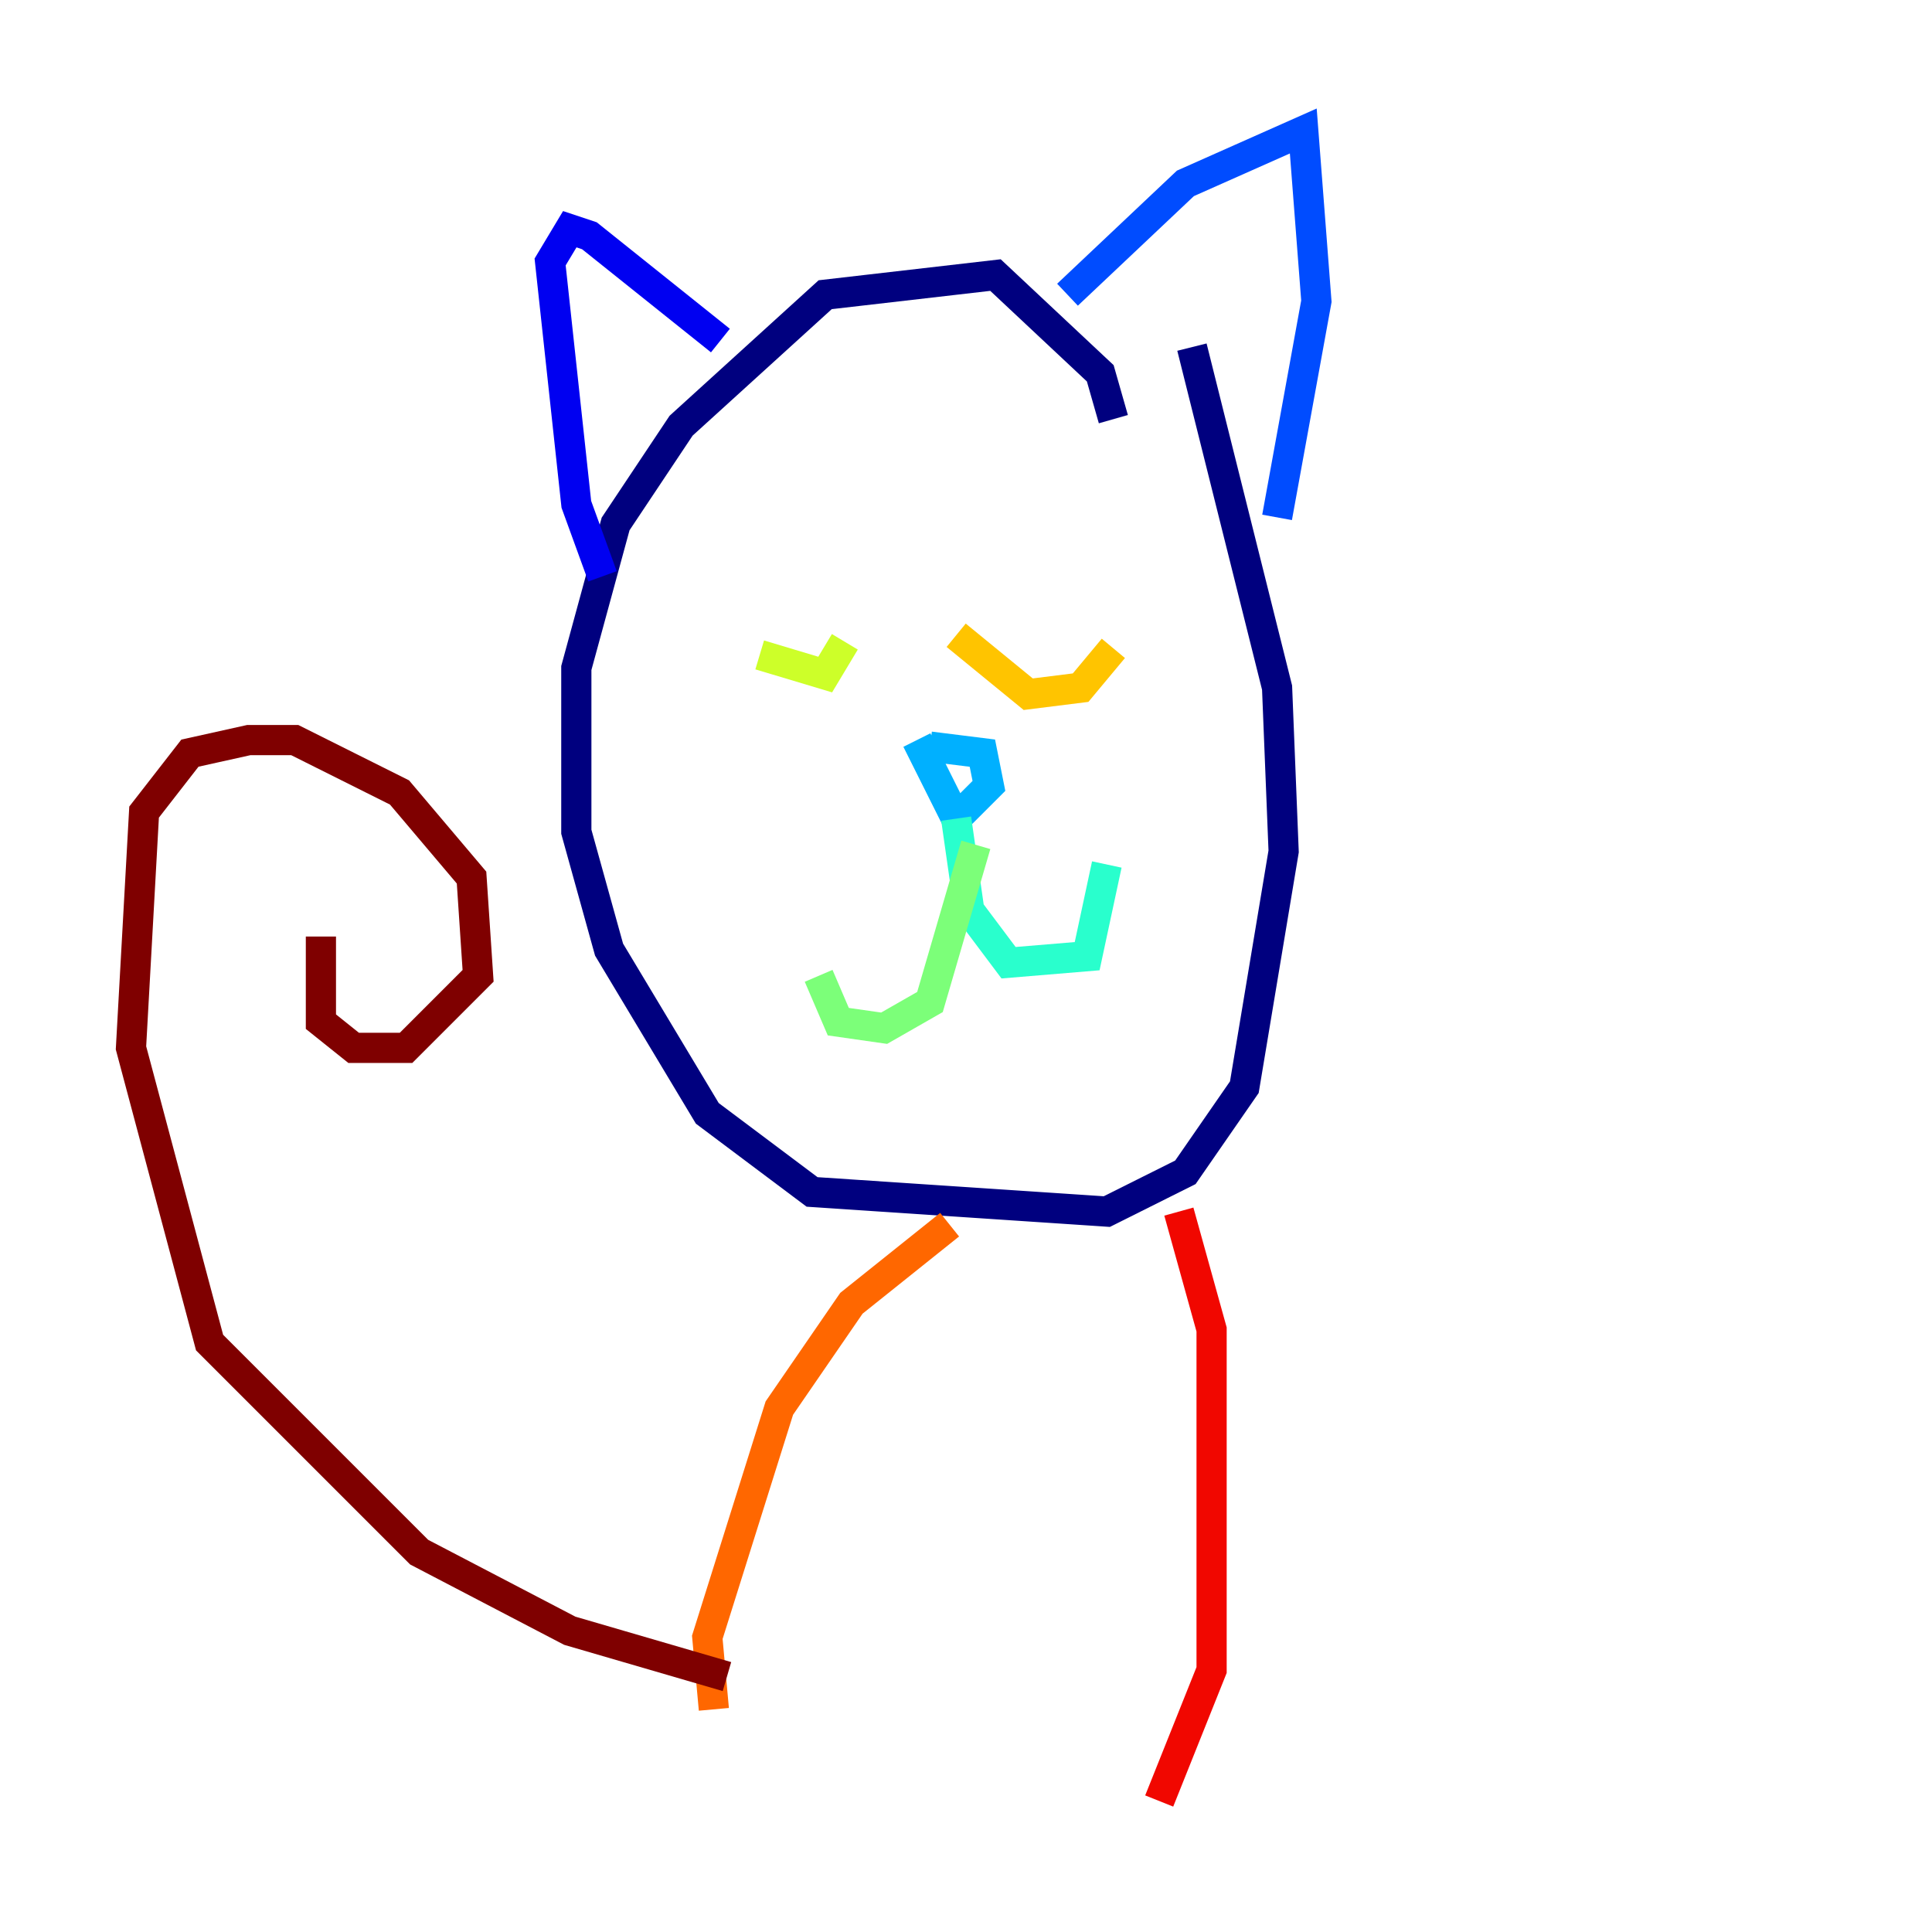 <?xml version="1.0" encoding="utf-8" ?>
<svg baseProfile="tiny" height="128" version="1.2" viewBox="0,0,128,128" width="128" xmlns="http://www.w3.org/2000/svg" xmlns:ev="http://www.w3.org/2001/xml-events" xmlns:xlink="http://www.w3.org/1999/xlink"><defs /><polyline fill="none" points="73.763,27.77 72.895,24.732 65.953,18.224 54.671,19.525 45.125,28.203 40.786,34.712 38.183,44.258 38.183,55.105 40.352,62.915 46.861,73.763 53.803,78.969 73.329,80.271 78.536,77.668 82.441,72.027 85.044,56.407 84.61,45.559 78.969,22.997" stroke="#00007f" stroke-width="2" /><polyline fill="none" points="47.729,22.563 39.051,15.62 37.749,15.186 36.447,17.356 38.183,33.41 39.919,38.183" stroke="#0000f1" stroke-width="2" /><polyline fill="none" points="70.725,19.525 78.536,12.149 86.346,8.678 87.214,19.959 84.61,34.278" stroke="#004cff" stroke-width="2" /><polyline fill="none" points="61.614,49.464 65.085,49.898 65.519,52.068 63.349,54.237 60.746,49.031" stroke="#00b0ff" stroke-width="2" /><polyline fill="none" points="63.349,54.237 64.217,60.312 66.82,63.783 72.027,63.349 73.329,57.275" stroke="#29ffcd" stroke-width="2" /><polyline fill="none" points="64.651,55.973 61.614,66.386 58.576,68.122 55.539,67.688 54.237,64.651" stroke="#7cff79" stroke-width="2" /><polyline fill="none" points="50.332,43.39 54.671,44.691 55.973,42.522" stroke="#cdff29" stroke-width="2" /><polyline fill="none" points="63.349,42.088 68.122,45.993 71.593,45.559 73.763,42.956" stroke="#ffc400" stroke-width="2" /><polyline fill="none" points="62.915,81.139 56.407,86.346 51.634,93.288 46.861,108.475 47.295,113.248" stroke="#ff6700" stroke-width="2" /><polyline fill="none" points="78.102,80.271 80.271,88.081 80.271,110.644 76.8,119.322" stroke="#f10700" stroke-width="2" /><polyline fill="none" points="48.163,111.078 37.749,108.041 27.77,102.834 13.885,88.949 8.678,69.424 9.546,53.803 12.583,49.898 16.488,49.031 19.525,49.031 26.468,52.502 31.241,58.142 31.675,64.651 26.902,69.424 23.43,69.424 21.261,67.688 21.261,62.047" stroke="#7f0000" stroke-width="2" /></svg>